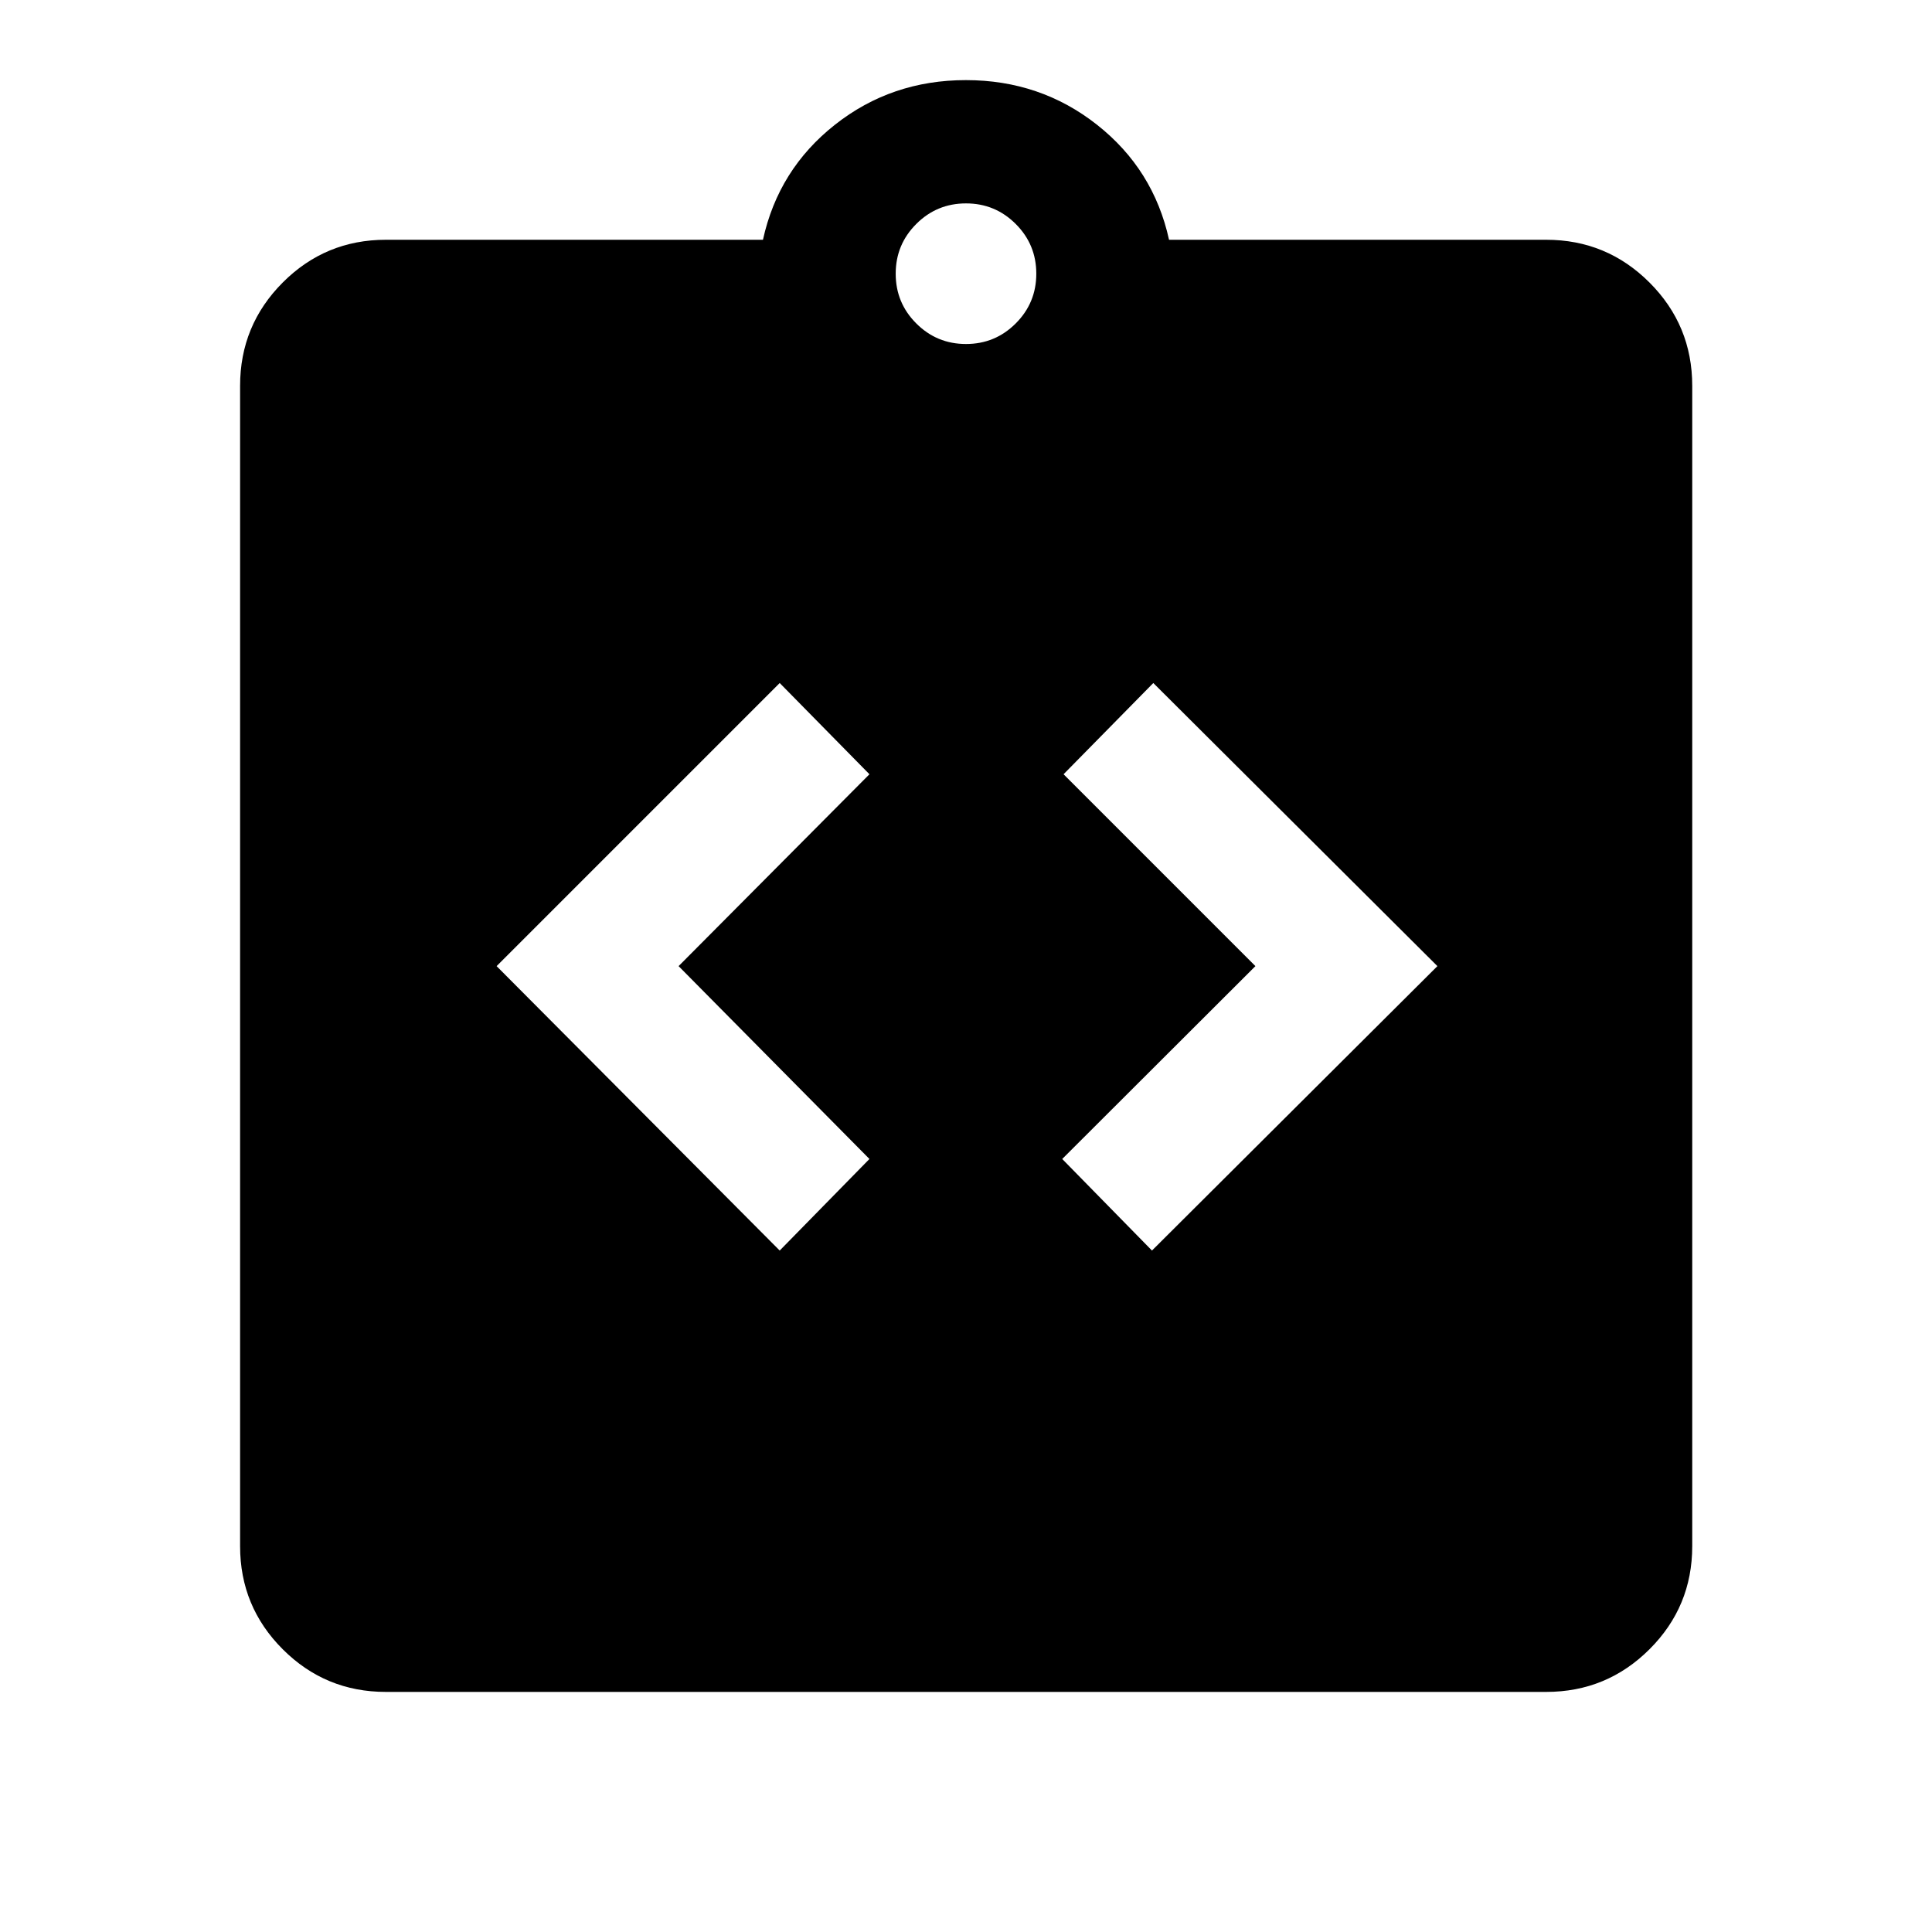 <svg xmlns="http://www.w3.org/2000/svg" height="40" viewBox="0 -960 960 960" width="40"><path d="m387.43-338.61 44.59-45.5-94.83-95.83 94.83-95.34-44.59-45.33-140.67 140.67 140.67 141.33Zm184.98 0 141.83-141.33-141.17-140.67-44.59 45.33 95.33 95.34-96 95.83 44.6 45.5ZM191.72-119.3q-30.04 0-51.23-21.19-21.19-21.19-21.19-51.23v-576.56q0-30.1 21.19-51.34 21.19-21.24 51.23-21.24h187.39q7.68-34.99 35.77-57.16 28.09-22.17 65.08-22.17 37 0 65.12 22.17 28.13 22.17 35.81 57.16h187.39q30.1 0 51.34 21.24 21.24 21.24 21.24 51.34v576.56q0 30.04-21.24 51.23-21.24 21.19-51.34 21.19H191.72ZM480-789.07q14.5 0 24.71-10.22 10.22-10.21 10.22-24.71t-10.22-24.71Q494.5-858.93 480-858.93t-24.71 10.22Q445.07-838.5 445.07-824t10.22 24.71q10.21 10.22 24.71 10.22Z"/></svg>